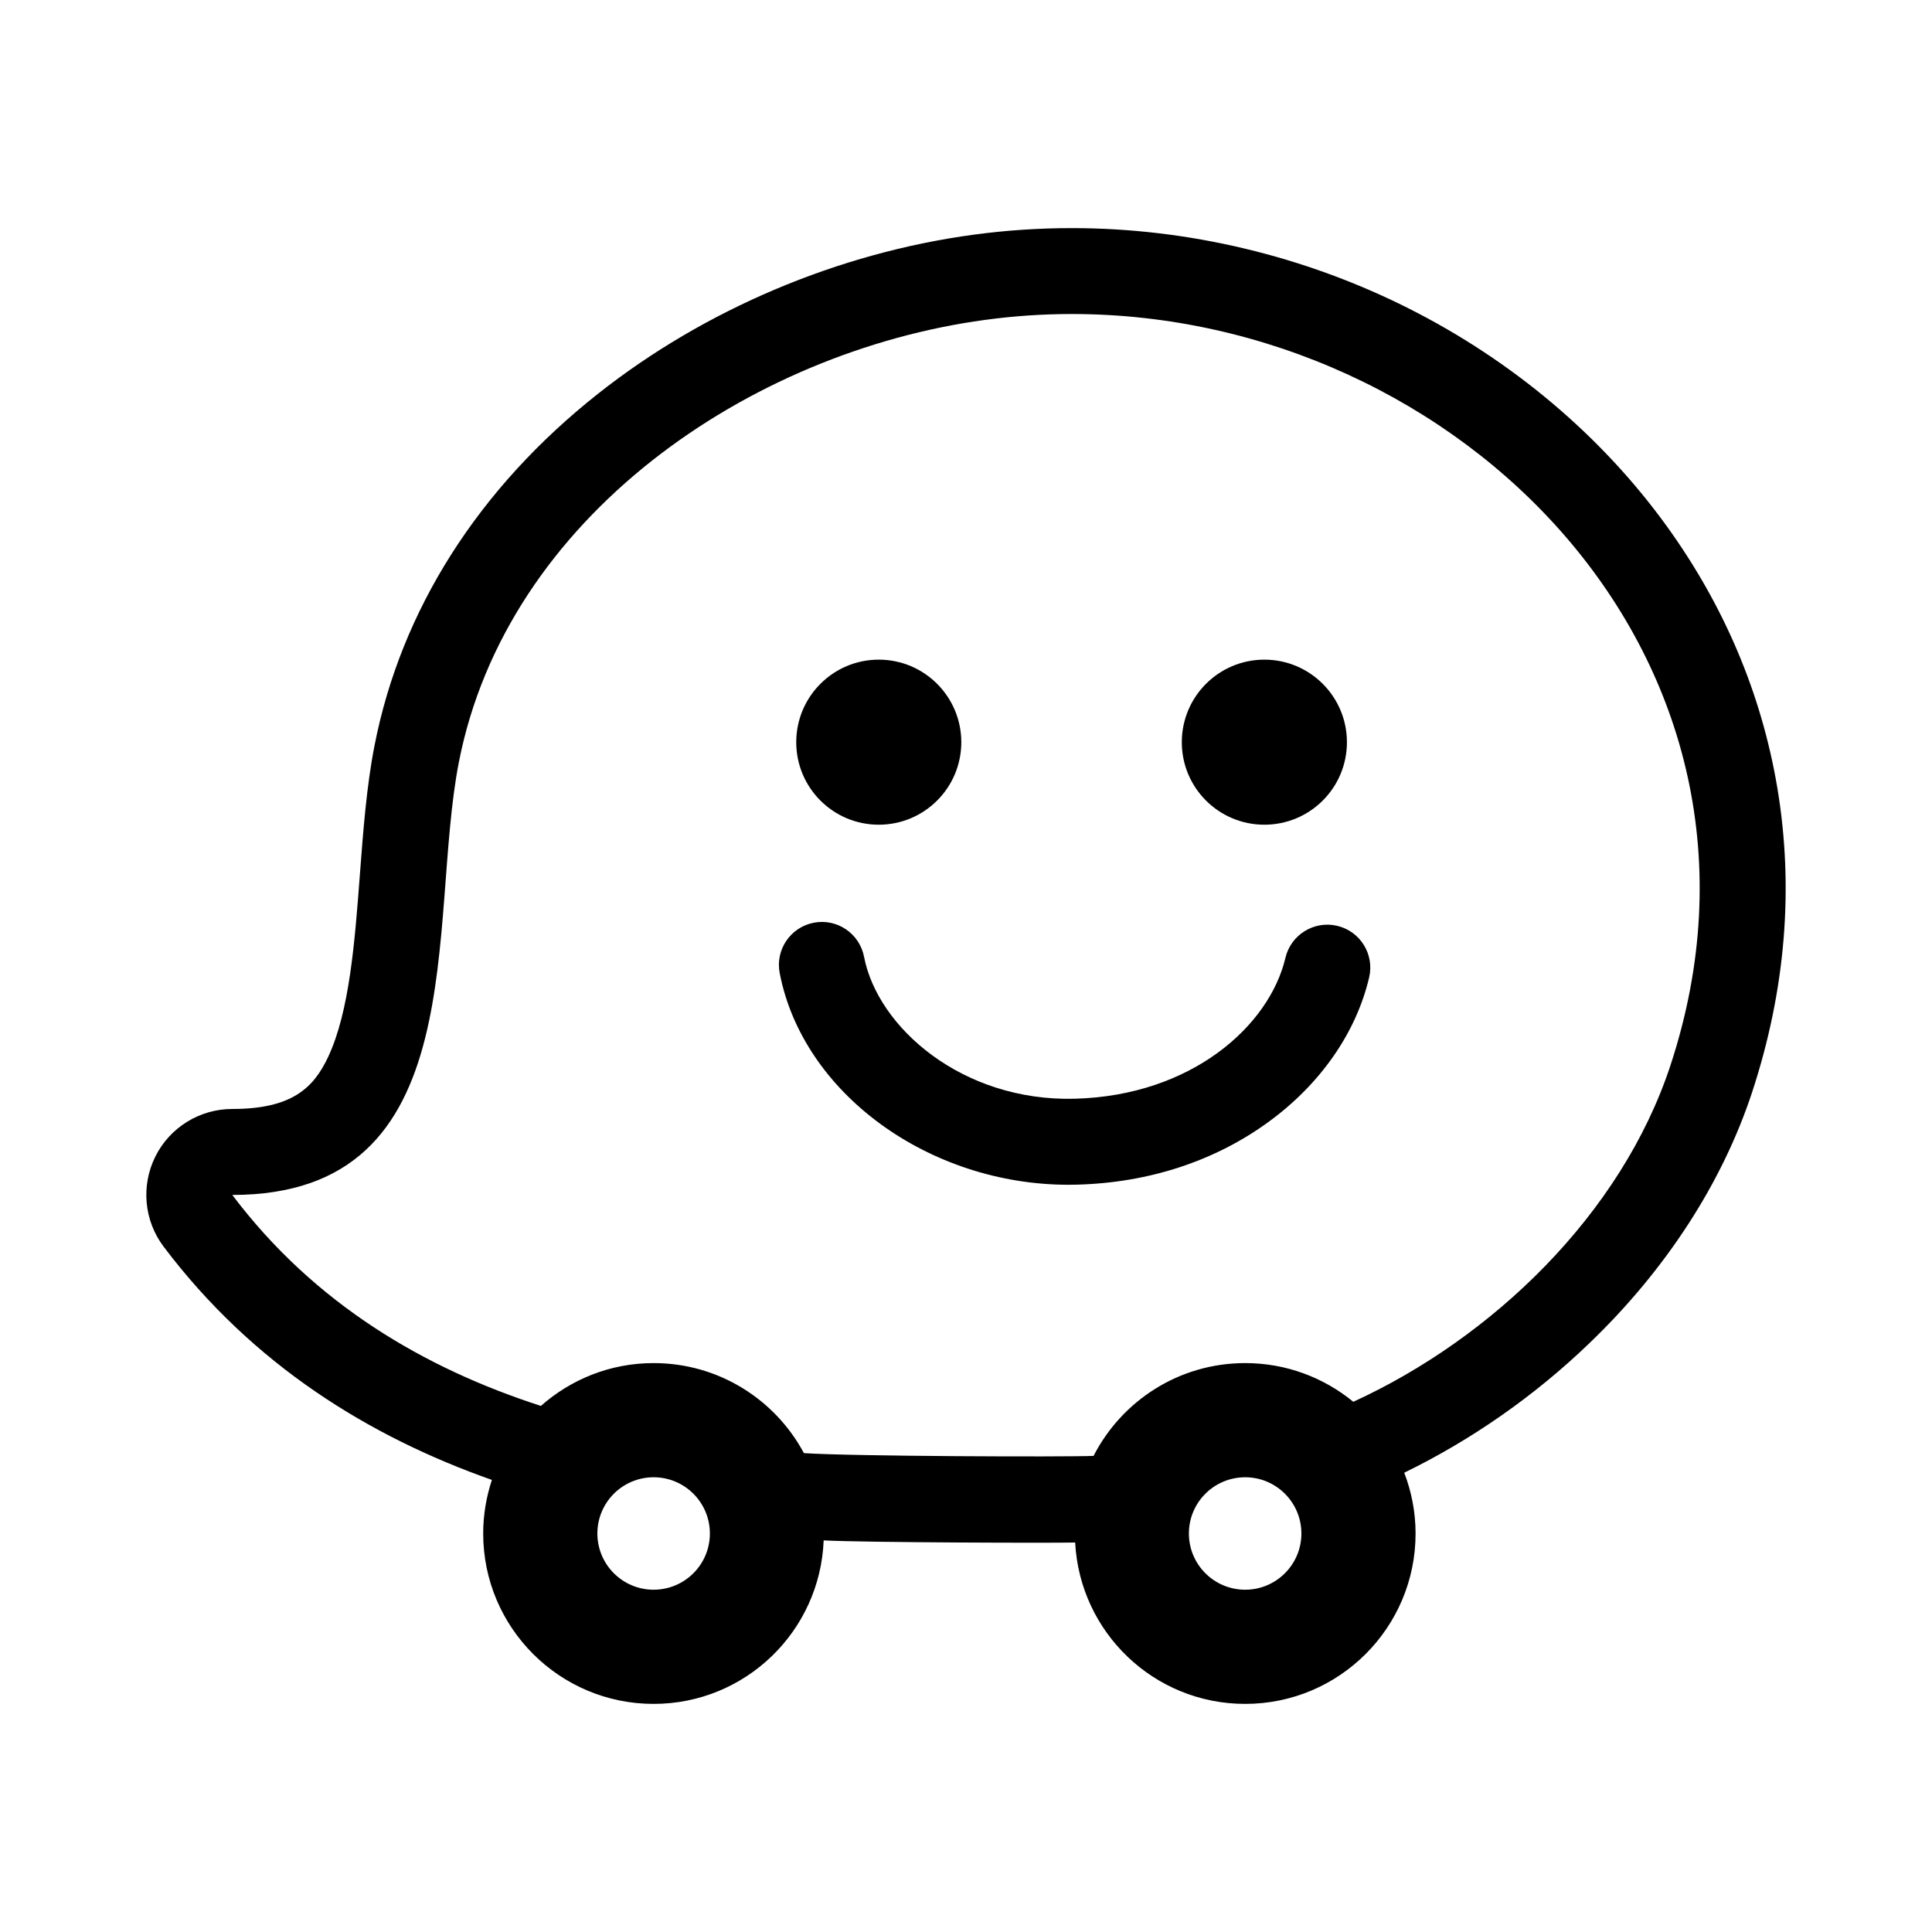 <svg width="30" height="30" viewBox="0 0 30 30" fill="none" xmlns="http://www.w3.org/2000/svg">
<path d="M14.927 11.525C14.927 12.233 14.353 12.806 13.645 12.806C12.938 12.806 12.364 12.233 12.364 11.525C12.364 10.817 12.938 10.243 13.645 10.243C14.353 10.243 14.927 10.817 14.927 11.525Z" fill="black"/>
<path d="M20.915 11.525C20.915 12.233 20.341 12.806 19.633 12.806C18.925 12.806 18.351 12.233 18.351 11.525C18.351 10.817 18.925 10.243 19.633 10.243C20.341 10.243 20.915 10.817 20.915 11.525Z" fill="black"/>
<path d="M16.593 18.397C14.422 18.397 12.465 16.973 12.107 15.109C12.037 14.748 12.274 14.398 12.636 14.328C12.998 14.258 13.347 14.495 13.417 14.857C13.628 15.953 14.94 17.107 16.689 17.061C18.51 17.013 19.713 15.924 19.96 14.873C20.045 14.514 20.405 14.292 20.763 14.376C21.122 14.46 21.344 14.819 21.26 15.178C21.058 16.036 20.505 16.831 19.703 17.417C18.869 18.028 17.838 18.366 16.724 18.395C16.68 18.396 16.637 18.397 16.593 18.397Z" fill="black"/>
<path d="M27.596 12.22C27.349 10.764 26.77 9.399 25.876 8.163C24.866 6.767 23.483 5.601 21.879 4.792C20.257 3.974 18.447 3.542 16.644 3.542C16.135 3.542 15.622 3.576 15.12 3.644C13.015 3.928 10.945 4.804 9.291 6.11C7.428 7.581 6.226 9.473 5.815 11.58C5.692 12.207 5.64 12.9 5.589 13.57C5.51 14.619 5.428 15.704 5.095 16.413C4.867 16.898 4.527 17.22 3.607 17.22C3.101 17.22 2.638 17.506 2.412 17.959C2.187 18.412 2.236 18.954 2.541 19.358C3.927 21.196 5.735 22.309 7.638 22.98C7.552 23.242 7.503 23.521 7.503 23.812C7.503 25.273 8.688 26.458 10.149 26.458C11.575 26.458 12.734 25.331 12.79 23.919C13.411 23.953 16.366 23.961 16.695 23.952C16.768 25.348 17.92 26.458 19.335 26.458C20.796 26.458 21.981 25.274 21.981 23.812C21.981 23.479 21.917 23.161 21.805 22.868C22.842 22.363 23.822 21.682 24.676 20.861C25.868 19.718 26.743 18.368 27.207 16.959C27.728 15.373 27.859 13.778 27.596 12.22ZM10.149 24.685C9.667 24.685 9.276 24.294 9.276 23.812C9.276 23.33 9.667 22.939 10.149 22.939C10.632 22.939 11.023 23.33 11.023 23.812C11.023 24.294 10.632 24.685 10.149 24.685ZM19.335 24.685C18.852 24.685 18.461 24.294 18.461 23.812C18.461 23.33 18.852 22.939 19.335 22.939C19.817 22.939 20.208 23.33 20.208 23.812C20.208 24.294 19.817 24.685 19.335 24.685ZM25.939 16.542C25.174 18.866 23.16 20.784 21.014 21.767C20.556 21.391 19.972 21.166 19.335 21.166C18.308 21.166 17.419 21.752 16.981 22.607C16.534 22.625 13.21 22.614 12.483 22.564C12.037 21.732 11.16 21.166 10.149 21.166C9.477 21.166 8.866 21.418 8.399 21.831C6.591 21.247 4.883 20.248 3.607 18.555C7.381 18.555 6.636 14.337 7.125 11.836C7.869 8.024 11.64 5.461 15.298 4.967C15.748 4.906 16.198 4.876 16.644 4.876C22.657 4.876 28.01 10.245 25.939 16.542Z" fill="black"/>
</svg>
